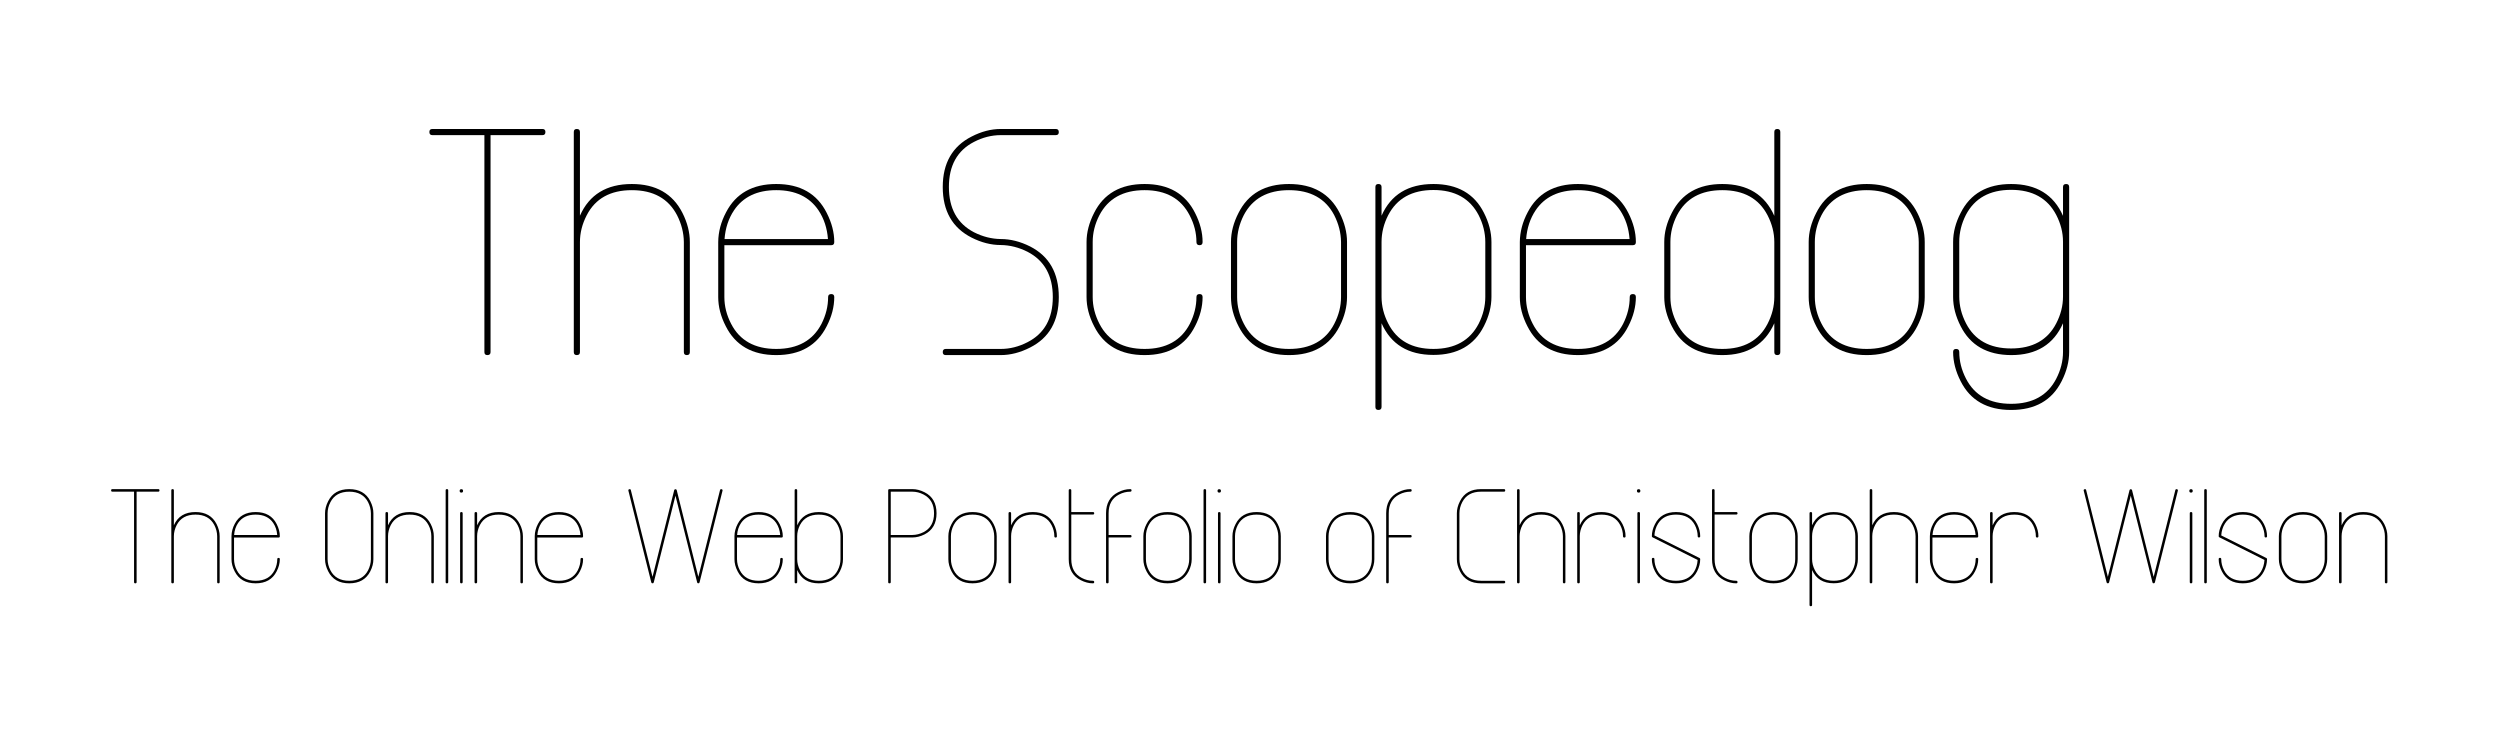 <?xml version="1.0" encoding="UTF-8" standalone="no"?>
<!-- Created with Inkscape (http://www.inkscape.org/) -->

<svg
   xmlns:dc="http://purl.org/dc/elements/1.1/"
   xmlns:cc="http://creativecommons.org/ns#"
   xmlns:rdf="http://www.w3.org/1999/02/22-rdf-syntax-ns#"
   xmlns:svg="http://www.w3.org/2000/svg"
   xmlns="http://www.w3.org/2000/svg"
   xmlns:sodipodi="http://sodipodi.sourceforge.net/DTD/sodipodi-0.dtd"
   xmlns:inkscape="http://www.inkscape.org/namespaces/inkscape"
   width="508"
   height="150"
   id="svg2"
   version="1.1"
   inkscape:version="0.48.0 r9654"
   sodipodi:docname="logo_infinity_font_banner.svg"
   inkscape:export-filename="C:\Users\CWilson\Desktop\portfolio\websites\assets\logos\logo_infinity_font_eye_01.png"
   inkscape:export-xdpi="90"
   inkscape:export-ydpi="90">
  <title
     id="title4210">Infinity Font without Eye Logo</title>
  <defs
     id="defs4" />
  <sodipodi:namedview
     id="base"
     pagecolor="#000000"
     bordercolor="#666666"
     borderopacity="1.0"
     inkscape:pageopacity="0"
     inkscape:pageshadow="2"
     inkscape:zoom="1.4"
     inkscape:cx="89.885235"
     inkscape:cy="59.102813"
     inkscape:document-units="px"
     inkscape:current-layer="layer1"
     showgrid="false"
     showguides="true"
     inkscape:guide-bbox="true"
     inkscape:window-width="1366"
     inkscape:window-height="746"
     inkscape:window-x="-8"
     inkscape:window-y="-8"
     inkscape:window-maximized="1"
     fit-margin-top="0"
     fit-margin-left="0"
     fit-margin-right="0"
     fit-margin-bottom="0">
    <sodipodi:guide
       orientation="0,1"
       position="-104.309,3.398"
       id="guide3034" />
    <sodipodi:guide
       orientation="0,1"
       position="-135.38,37.327"
       id="guide3036" />
    <sodipodi:guide
       orientation="1,0"
       position="-135.38,37.327"
       id="guide3038" />
    <sodipodi:guide
       orientation="1,0"
       position="-21.451,60.184"
       id="guide3080" />
    <sodipodi:guide
       orientation="1,0"
       position="-32.523,54.47"
       id="guide3082" />
    <sodipodi:guide
       orientation="1,0"
       position="-42.701,53.577"
       id="guide3084" />
    <sodipodi:guide
       orientation="1,0"
       position="-0.023,113.756"
       id="guide4220" />
  </sodipodi:namedview>
  <g
     inkscape:label="Layer 1"
     inkscape:groupmode="layer"
     id="layer1"
     transform="translate(-303.594,-847.546)">
    <g
       id="g3103"
       transform="matrix(1.367,0,0,1.367,-88.838,-392.921)">
      <g
         id="text3026"
         style="font-size:20px;font-style:normal;font-variant:normal;font-weight:normal;font-stretch:normal;line-height:125%;letter-spacing:0px;word-spacing:0px;fill:#000000;fill-opacity:1;stroke:none;font-family:Infinity;-inkscape-font-specification:Infinity">
        <path
           id="path3023"
           d="m 307.188,994.148 c -0.124,0 -0.186,-0.062 -0.186,-0.186 l 0,-13.438 -3.223,0 c -0.124,10e-6 -0.186,-0.065 -0.186,-0.195 0,-0.124 0.062,-0.186 0.186,-0.186 l 6.816,0 c 0.124,2e-5 0.186,0.062 0.186,0.186 -10e-6,0.13 -0.062,0.195 -0.186,0.195 l -3.213,0 0,13.438 c 0,0.124 -0.065,0.186 -0.195,0.186 z"
           inkscape:connector-curvature="0" />
        <path
           id="path3025"
           d="m 319.542,994.148 c -0.124,0 -0.186,-0.062 -0.186,-0.186 l 0,-6.816 c -0.007,-0.566 -0.146,-1.12 -0.42,-1.66 -0.54,-1.035 -1.475,-1.553 -2.803,-1.553 -1.328,10e-6 -2.259,0.518 -2.793,1.553 -0.28,0.54 -0.42,1.094 -0.42,1.66 l 0,6.816 c 0,0.124 -0.065,0.186 -0.195,0.186 -0.124,0 -0.186,-0.062 -0.186,-0.186 l 0,-13.633 c 0,-0.124 0.062,-0.186 0.186,-0.186 0.13,2e-5 0.195,0.062 0.195,0.186 l 0,5.186 c 0.579,-1.309 1.65,-1.963 3.213,-1.963 1.484,10e-6 2.529,0.596 3.135,1.787 0.306,0.605 0.459,1.208 0.459,1.807 l 0,6.816 c -10e-6,0.124 -0.062,0.186 -0.186,0.186 z"
           inkscape:connector-curvature="0" />
        <path
           id="path3027"
           d="m 328.282,986.96 c -0.052,-0.677 -0.247,-1.27 -0.586,-1.777 -0.56,-0.833 -1.432,-1.25 -2.617,-1.25 -1.185,10e-6 -2.057,0.417 -2.617,1.25 -0.339,0.508 -0.534,1.1 -0.586,1.777 z m -3.203,7.188 c -1.484,0 -2.526,-0.596 -3.125,-1.787 -0.312,-0.605 -0.469,-1.208 -0.469,-1.807 l 0,-3.408 c 0.007,-0.632 0.169,-1.247 0.488,-1.846 0.605,-1.165 1.641,-1.748 3.105,-1.748 1.484,10e-6 2.526,0.596 3.125,1.787 0.312,0.612 0.469,1.214 0.469,1.807 0,0.13 -0.062,0.195 -0.186,0.195 l -6.621,0 0,3.213 c 0,0.566 0.14,1.12 0.42,1.66 0.534,1.035 1.465,1.553 2.793,1.553 1.328,0 2.262,-0.518 2.803,-1.553 0.273,-0.54 0.41,-1.094 0.41,-1.66 0,-0.124 0.065,-0.186 0.195,-0.186 0.124,10e-6 0.186,0.062 0.186,0.186 0,0.599 -0.156,1.201 -0.469,1.807 -0.599,1.191 -1.641,1.787 -3.125,1.787 z"
           inkscape:connector-curvature="0" />
        <path
           id="path3029"
           d="m 338.985,980.525 c -1.328,10e-6 -2.259,0.518 -2.793,1.553 -0.28,0.54 -0.42,1.094 -0.42,1.66 l 0,6.816 c 0,0.566 0.14,1.12 0.42,1.66 0.534,1.035 1.465,1.553 2.793,1.553 1.328,0 2.262,-0.518 2.803,-1.553 0.273,-0.54 0.413,-1.094 0.42,-1.66 l 0,-6.816 c -0.007,-0.566 -0.146,-1.12 -0.42,-1.66 -0.54,-1.035 -1.475,-1.553 -2.803,-1.553 z m 0,13.623 c -1.484,0 -2.526,-0.596 -3.125,-1.787 -0.312,-0.605 -0.469,-1.208 -0.469,-1.807 l 0,-6.816 c 0,-0.599 0.156,-1.201 0.469,-1.807 0.599,-1.191 1.641,-1.787 3.125,-1.787 1.484,2e-5 2.529,0.596 3.135,1.787 0.306,0.605 0.459,1.208 0.459,1.807 l 0,6.816 c 0,0.599 -0.153,1.201 -0.459,1.807 -0.605,1.191 -1.65,1.787 -3.135,1.787 z"
           inkscape:connector-curvature="0" />
        <path
           id="path3031"
           d="m 351.563,993.962 c -10e-6,0.124 -0.062,0.186 -0.186,0.186 -0.124,0 -0.186,-0.062 -0.186,-0.186 l 0,-6.816 c -10e-6,-0.566 -0.14,-1.12 -0.42,-1.66 -0.54,-1.035 -1.475,-1.553 -2.803,-1.553 -1.328,10e-6 -2.262,0.518 -2.803,1.553 -0.273,0.54 -0.41,1.094 -0.41,1.66 l 0,6.816 c 0,0.124 -0.065,0.186 -0.195,0.186 -0.124,0 -0.186,-0.062 -0.186,-0.186 l 0,-10.225 c 0,-0.124 0.062,-0.186 0.186,-0.186 0.13,10e-6 0.195,0.062 0.195,0.186 l 0,1.787 c 0.579,-1.315 1.65,-1.973 3.213,-1.973 1.484,10e-6 2.529,0.596 3.135,1.787 0.306,0.605 0.459,1.208 0.459,1.807 z"
           inkscape:connector-curvature="0" />
        <path
           id="path3033"
           d="m 353.506,994.148 c -0.124,0 -0.186,-0.062 -0.186,-0.186 l 0,-13.633 c 0,-0.124 0.062,-0.186 0.186,-0.186 0.13,2e-5 0.195,0.062 0.195,0.186 l 0,13.633 c 0,0.124 -0.065,0.186 -0.195,0.186 z"
           inkscape:connector-curvature="0" />
        <path
           id="path3035"
           d="m 355.655,994.148 c -0.124,0 -0.186,-0.065 -0.186,-0.195 l 0,-10.215 c 0,-0.124 0.062,-0.186 0.186,-0.186 0.13,10e-6 0.195,0.062 0.195,0.186 l 0,10.215 c 0,0.13 -0.065,0.195 -0.195,0.195 z m 0.254,-13.74 c 0,0.169 -0.085,0.254 -0.254,0.254 -0.169,10e-6 -0.254,-0.085 -0.254,-0.254 0,-0.169 0.085,-0.254 0.254,-0.254 0.169,1e-5 0.254,0.085 0.254,0.254 z"
           inkscape:connector-curvature="0" />
        <path
           id="path3037"
           d="m 364.805,993.962 c -1e-5,0.124 -0.062,0.186 -0.186,0.186 -0.124,0 -0.186,-0.062 -0.186,-0.186 l 0,-6.816 c 0,-0.566 -0.14,-1.12 -0.42,-1.66 -0.54,-1.035 -1.475,-1.553 -2.803,-1.553 -1.328,10e-6 -2.262,0.518 -2.803,1.553 -0.273,0.54 -0.41,1.094 -0.41,1.66 l 0,6.816 c -1e-5,0.124 -0.065,0.186 -0.195,0.186 -0.124,0 -0.186,-0.062 -0.186,-0.186 l 0,-10.225 c 0,-0.124 0.062,-0.186 0.186,-0.186 0.13,10e-6 0.195,0.062 0.195,0.186 l 0,1.787 c 0.579,-1.315 1.65,-1.973 3.213,-1.973 1.484,10e-6 2.529,0.596 3.135,1.787 0.306,0.605 0.459,1.208 0.459,1.807 z"
           inkscape:connector-curvature="0" />
        <path
           id="path3039"
           d="m 373.36,986.96 c -0.052,-0.677 -0.247,-1.27 -0.586,-1.777 -0.56,-0.833 -1.432,-1.25 -2.617,-1.25 -1.185,10e-6 -2.057,0.417 -2.617,1.25 -0.339,0.508 -0.534,1.1 -0.586,1.777 z m -3.203,7.188 c -1.484,0 -2.526,-0.596 -3.125,-1.787 -0.312,-0.605 -0.469,-1.208 -0.469,-1.807 l 0,-3.408 c 0.007,-0.632 0.169,-1.247 0.488,-1.846 0.605,-1.165 1.641,-1.748 3.105,-1.748 1.484,10e-6 2.526,0.596 3.125,1.787 0.312,0.612 0.469,1.214 0.469,1.807 -10e-6,0.13 -0.062,0.195 -0.186,0.195 l -6.621,0 0,3.213 c 0,0.566 0.14,1.12 0.42,1.66 0.534,1.035 1.465,1.553 2.793,1.553 1.328,0 2.262,-0.518 2.803,-1.553 0.273,-0.54 0.41,-1.094 0.41,-1.66 -10e-6,-0.124 0.065,-0.186 0.195,-0.186 0.124,10e-6 0.186,0.062 0.186,0.186 -10e-6,0.599 -0.156,1.201 -0.469,1.807 -0.599,1.191 -1.641,1.787 -3.125,1.787 z"
           inkscape:connector-curvature="0" />
        <path
           id="path3041"
           d="m 390.879,994.148 c -0.098,0 -0.156,-0.049 -0.176,-0.146 l -3.223,-12.881 -3.223,12.881 c -0.026,0.098 -0.088,0.146 -0.186,0.146 -0.098,0 -0.16,-0.049 -0.186,-0.146 l -3.398,-13.613 c -0.033,-0.124 0.013,-0.202 0.137,-0.234 0.124,-0.026 0.199,0.019 0.225,0.137 l 3.223,12.891 3.223,-12.891 c 0.026,-0.091 0.088,-0.137 0.186,-0.137 0.098,1e-5 0.16,0.046 0.186,0.137 l 3.213,12.891 3.223,-12.891 c 0.033,-0.117 0.111,-0.163 0.234,-0.137 0.124,0.033 0.169,0.111 0.137,0.234 L 391.065,994.001 c -0.026,0.098 -0.088,0.146 -0.186,0.146 z"
           inkscape:connector-curvature="0" />
        <path
           id="path3043"
           d="m 403.047,986.96 c -0.052,-0.677 -0.247,-1.27 -0.586,-1.777 -0.56,-0.833 -1.432,-1.25 -2.617,-1.25 -1.185,10e-6 -2.057,0.417 -2.617,1.25 -0.339,0.508 -0.534,1.1 -0.586,1.777 z m -3.203,7.188 c -1.484,0 -2.526,-0.596 -3.125,-1.787 -0.312,-0.605 -0.469,-1.208 -0.469,-1.807 l 0,-3.408 c 0.007,-0.632 0.169,-1.247 0.488,-1.846 0.605,-1.165 1.641,-1.748 3.105,-1.748 1.484,10e-6 2.526,0.596 3.125,1.787 0.312,0.612 0.469,1.214 0.469,1.807 -10e-6,0.13 -0.062,0.195 -0.186,0.195 l -6.621,0 0,3.213 c 0,0.566 0.14,1.12 0.42,1.66 0.534,1.035 1.465,1.553 2.793,1.553 1.328,0 2.262,-0.518 2.803,-1.553 0.273,-0.54 0.41,-1.094 0.41,-1.66 -10e-6,-0.124 0.065,-0.186 0.195,-0.186 0.124,10e-6 0.186,0.062 0.186,0.186 -10e-6,0.599 -0.156,1.201 -0.469,1.807 -0.599,1.191 -1.641,1.787 -3.125,1.787 z"
           inkscape:connector-curvature="0" />
        <path
           id="path3045"
           d="m 412.012,990.554 c -10e-6,0.566 -0.14,1.12 -0.42,1.66 -0.534,1.035 -1.468,1.553 -2.803,1.553 -1.328,0 -2.259,-0.518 -2.793,-1.553 -0.28,-0.54 -0.42,-1.094 -0.42,-1.66 l 0,-3.408 c 0,-0.566 0.137,-1.12 0.41,-1.66 0.54,-1.035 1.475,-1.553 2.803,-1.553 1.328,10e-6 2.262,0.518 2.803,1.553 0.28,0.54 0.42,1.094 0.42,1.66 z m -3.223,-7.002 c -1.562,10e-6 -2.633,0.658 -3.213,1.973 l 0,-5.195 c 0,-0.124 -0.065,-0.186 -0.195,-0.186 -0.124,2e-5 -0.186,0.062 -0.186,0.186 l 0,13.633 c 0,0.124 0.062,0.186 0.186,0.186 0.13,0 0.195,-0.062 0.195,-0.186 l 0,-1.787 c 0.579,1.315 1.65,1.973 3.213,1.973 1.484,0 2.529,-0.596 3.135,-1.787 0.306,-0.605 0.459,-1.208 0.459,-1.807 l 0,-3.408 c -10e-6,-0.599 -0.153,-1.201 -0.459,-1.807 -0.605,-1.191 -1.65,-1.787 -3.135,-1.787 z"
           inkscape:connector-curvature="0" />
        <path
           id="path3047"
           d="m 419.483,986.96 3.213,0 c 0.566,-0.007 1.12,-0.146 1.66,-0.42 1.042,-0.54 1.562,-1.475 1.562,-2.803 -10e-6,-1.328 -0.521,-2.259 -1.562,-2.793 -0.54,-0.28 -1.094,-0.42 -1.66,-0.42 l -3.213,0 z m -0.195,7.188 c -0.124,0 -0.186,-0.062 -0.186,-0.186 l 0,-13.633 c 0,-0.124 0.062,-0.186 0.186,-0.186 l 3.408,0 c 0.599,2e-5 1.204,0.156 1.816,0.469 1.185,0.599 1.777,1.641 1.777,3.125 -10e-6,1.484 -0.592,2.529 -1.777,3.135 -0.612,0.306 -1.217,0.459 -1.816,0.459 l -3.213,0 0,6.631 c 0,0.124 -0.065,0.186 -0.195,0.186 z"
           inkscape:connector-curvature="0" />
        <path
           id="path3049"
           d="m 431.641,983.933 c -1.328,10e-6 -2.262,0.518 -2.803,1.553 -0.273,0.54 -0.41,1.094 -0.41,1.66 l 0,3.408 c 0,0.566 0.14,1.12 0.42,1.66 0.534,1.035 1.465,1.553 2.793,1.553 1.335,0 2.269,-0.518 2.803,-1.553 0.28,-0.54 0.42,-1.094 0.42,-1.66 l 0,-3.408 c -0.007,-0.566 -0.146,-1.12 -0.42,-1.66 -0.54,-1.035 -1.475,-1.553 -2.803,-1.553 z m 0,10.215 c -1.484,0 -2.526,-0.596 -3.125,-1.787 -0.312,-0.605 -0.469,-1.208 -0.469,-1.807 l 0,-3.408 c 0,-0.599 0.156,-1.201 0.469,-1.807 0.599,-1.191 1.641,-1.787 3.125,-1.787 1.484,10e-6 2.529,0.596 3.135,1.787 0.306,0.605 0.459,1.208 0.459,1.807 l 0,3.408 c 0,0.599 -0.153,1.201 -0.459,1.807 -0.605,1.191 -1.65,1.787 -3.135,1.787 z"
           inkscape:connector-curvature="0" />
        <path
           id="path3051"
           d="m 444.18,987.146 c -1e-5,0.13 -0.062,0.195 -0.186,0.195 -0.13,0 -0.195,-0.065 -0.195,-0.195 -10e-6,-0.566 -0.137,-1.117 -0.41,-1.65 -0.54,-1.042 -1.475,-1.562 -2.803,-1.562 -1.328,10e-6 -2.262,0.521 -2.803,1.562 -0.273,0.534 -0.41,1.084 -0.41,1.65 l 0,6.816 c -1e-5,0.124 -0.065,0.186 -0.195,0.186 -0.124,0 -0.186,-0.062 -0.186,-0.186 l 0,-10.225 c 0,-0.124 0.062,-0.186 0.186,-0.186 0.13,10e-6 0.195,0.062 0.195,0.186 l 0,1.787 c 0.579,-1.315 1.65,-1.973 3.213,-1.973 1.484,10e-6 2.529,0.596 3.135,1.787 0.306,0.605 0.459,1.208 0.459,1.807 z"
           inkscape:connector-curvature="0" />
        <path
           id="path3053"
           d="m 449.727,993.962 c 0,0.124 -0.065,0.186 -0.195,0.186 -0.599,0 -1.201,-0.156 -1.807,-0.469 -1.191,-0.605 -1.787,-1.647 -1.787,-3.125 l 0,-10.225 c 0,-0.124 0.062,-0.186 0.186,-0.186 0.13,2e-5 0.195,0.062 0.195,0.186 l 0,3.223 3.213,0 c 0.13,10e-6 0.195,0.062 0.195,0.186 0,0.124 -0.065,0.186 -0.195,0.186 l -3.213,0 0,6.631 c 0,1.328 0.521,2.259 1.562,2.793 0.534,0.28 1.084,0.42 1.65,0.42 0.13,0 0.195,0.065 0.195,0.195 z"
           inkscape:connector-curvature="0" />
        <path
           id="path3055"
           d="m 455.274,987.146 c -1e-5,0.124 -0.065,0.186 -0.195,0.186 l -3.213,0 0,6.631 c 0,0.124 -0.065,0.186 -0.195,0.186 -0.124,0 -0.186,-0.062 -0.186,-0.186 l 0,-10.225 c 0,-1.478 0.596,-2.52 1.787,-3.125 0.605,-0.312 1.208,-0.469 1.807,-0.469 0.13,2e-5 0.195,0.062 0.195,0.186 -1e-5,0.13 -0.065,0.195 -0.195,0.195 -0.566,10e-6 -1.12,0.14 -1.66,0.42 -1.035,0.534 -1.553,1.465 -1.553,2.793 l 0,3.223 3.213,0 c 0.13,1e-5 0.195,0.062 0.195,0.186 z"
           inkscape:connector-curvature="0" />
        <path
           id="path3057"
           d="m 460.626,983.933 c -1.328,10e-6 -2.262,0.518 -2.803,1.553 -0.273,0.54 -0.41,1.094 -0.41,1.66 l 0,3.408 c 0,0.566 0.14,1.12 0.42,1.66 0.534,1.035 1.465,1.553 2.793,1.553 1.335,0 2.269,-0.518 2.803,-1.553 0.28,-0.54 0.42,-1.094 0.42,-1.66 l 0,-3.408 c -0.007,-0.566 -0.146,-1.12 -0.42,-1.66 -0.54,-1.035 -1.475,-1.553 -2.803,-1.553 z m 0,10.215 c -1.484,0 -2.526,-0.596 -3.125,-1.787 -0.312,-0.605 -0.469,-1.208 -0.469,-1.807 l 0,-3.408 c 0,-0.599 0.156,-1.201 0.469,-1.807 0.599,-1.191 1.641,-1.787 3.125,-1.787 1.484,10e-6 2.529,0.596 3.135,1.787 0.306,0.605 0.459,1.208 0.459,1.807 l 0,3.408 c -10e-6,0.599 -0.153,1.201 -0.459,1.807 -0.605,1.191 -1.65,1.787 -3.135,1.787 z"
           inkscape:connector-curvature="0" />
        <path
           id="path3059"
           d="m 466.163,994.148 c -0.124,0 -0.186,-0.062 -0.186,-0.186 l 0,-13.633 c 0,-0.124 0.062,-0.186 0.186,-0.186 0.13,2e-5 0.195,0.062 0.195,0.186 l 0,13.633 c 0,0.124 -0.065,0.186 -0.195,0.186 z"
           inkscape:connector-curvature="0" />
        <path
           id="path3061"
           d="m 468.311,994.148 c -0.124,0 -0.186,-0.065 -0.186,-0.195 l 0,-10.215 c 0,-0.124 0.062,-0.186 0.186,-0.186 0.13,10e-6 0.195,0.062 0.195,0.186 l 0,10.215 c 0,0.13 -0.065,0.195 -0.195,0.195 z m 0.254,-13.74 c 0,0.169 -0.085,0.254 -0.254,0.254 -0.169,10e-6 -0.254,-0.085 -0.254,-0.254 0,-0.169 0.085,-0.254 0.254,-0.254 0.169,1e-5 0.254,0.085 0.254,0.254 z"
           inkscape:connector-curvature="0" />
        <path
           id="path3063"
           d="m 473.868,983.933 c -1.328,10e-6 -2.262,0.518 -2.803,1.553 -0.273,0.54 -0.41,1.094 -0.41,1.66 l 0,3.408 c -1e-5,0.566 0.14,1.12 0.42,1.66 0.534,1.035 1.465,1.553 2.793,1.553 1.335,0 2.269,-0.518 2.803,-1.553 0.28,-0.54 0.42,-1.094 0.42,-1.66 l 0,-3.408 c -0.007,-0.566 -0.146,-1.12 -0.42,-1.66 -0.54,-1.035 -1.475,-1.553 -2.803,-1.553 z m 0,10.215 c -1.484,0 -2.526,-0.596 -3.125,-1.787 -0.312,-0.605 -0.469,-1.208 -0.469,-1.807 l 0,-3.408 c 0,-0.599 0.156,-1.201 0.469,-1.807 0.599,-1.191 1.641,-1.787 3.125,-1.787 1.484,10e-6 2.529,0.596 3.135,1.787 0.306,0.605 0.459,1.208 0.459,1.807 l 0,3.408 c -1e-5,0.599 -0.153,1.201 -0.459,1.807 -0.605,1.191 -1.65,1.787 -3.135,1.787 z"
           inkscape:connector-curvature="0" />
        <path
           id="path3065"
           d="m 487.774,983.933 c -1.328,10e-6 -2.262,0.518 -2.803,1.553 -0.273,0.54 -0.41,1.094 -0.41,1.66 l 0,3.408 c -1e-5,0.566 0.14,1.12 0.42,1.66 0.534,1.035 1.465,1.553 2.793,1.553 1.335,0 2.269,-0.518 2.803,-1.553 0.28,-0.54 0.42,-1.094 0.42,-1.66 l 0,-3.408 c -0.007,-0.566 -0.146,-1.12 -0.42,-1.66 -0.54,-1.035 -1.475,-1.553 -2.803,-1.553 z m 0,10.215 c -1.484,0 -2.526,-0.596 -3.125,-1.787 -0.312,-0.605 -0.469,-1.208 -0.469,-1.807 l 0,-3.408 c 0,-0.599 0.156,-1.201 0.469,-1.807 0.599,-1.191 1.641,-1.787 3.125,-1.787 1.484,10e-6 2.529,0.596 3.135,1.787 0.306,0.605 0.459,1.208 0.459,1.807 l 0,3.408 c -1e-5,0.599 -0.153,1.201 -0.459,1.807 -0.605,1.191 -1.65,1.787 -3.135,1.787 z"
           inkscape:connector-curvature="0" />
        <path
           id="path3067"
           d="m 496.915,987.146 c 0,0.124 -0.065,0.186 -0.195,0.186 l -3.213,0 0,6.631 c 0,0.124 -0.065,0.186 -0.195,0.186 -0.124,0 -0.186,-0.062 -0.186,-0.186 l 0,-10.225 c 0,-1.478 0.596,-2.52 1.787,-3.125 0.605,-0.312 1.208,-0.469 1.807,-0.469 0.13,2e-5 0.195,0.062 0.195,0.186 0,0.13 -0.065,0.195 -0.195,0.195 -0.566,10e-6 -1.12,0.14 -1.66,0.42 -1.035,0.534 -1.553,1.465 -1.553,2.793 l 0,3.223 3.213,0 c 0.13,1e-5 0.195,0.062 0.195,0.186 z"
           inkscape:connector-curvature="0" />
        <path
           id="path3069"
           d="m 507.227,994.148 c -1.484,0 -2.526,-0.596 -3.125,-1.787 -0.312,-0.605 -0.469,-1.208 -0.469,-1.807 l 0,-6.816 c 0,-0.599 0.156,-1.201 0.469,-1.807 0.599,-1.191 1.641,-1.787 3.125,-1.787 l 3.398,0 c 0.13,2e-5 0.195,0.062 0.195,0.186 -10e-6,0.13 -0.062,0.195 -0.186,0.195 l -3.408,0 c -1.328,10e-6 -2.259,0.518 -2.793,1.553 -0.28,0.54 -0.42,1.094 -0.42,1.66 l 0,6.816 c 0,0.566 0.14,1.12 0.42,1.66 0.534,1.035 1.465,1.553 2.793,1.553 l 3.398,0 c 0.13,0 0.195,0.065 0.195,0.195 -10e-6,0.124 -0.062,0.186 -0.186,0.186 z"
           inkscape:connector-curvature="0" />
        <path
           id="path3071"
           d="m 519.581,994.148 c -0.124,0 -0.186,-0.062 -0.186,-0.186 l 0,-6.816 c -0.007,-0.566 -0.146,-1.12 -0.42,-1.66 -0.54,-1.035 -1.475,-1.553 -2.803,-1.553 -1.328,10e-6 -2.259,0.518 -2.793,1.553 -0.28,0.54 -0.42,1.094 -0.42,1.66 l 0,6.816 c 0,0.124 -0.065,0.186 -0.195,0.186 -0.124,0 -0.186,-0.062 -0.186,-0.186 l 0,-13.633 c 0,-0.124 0.062,-0.186 0.186,-0.186 0.13,2e-5 0.195,0.062 0.195,0.186 l 0,5.186 c 0.579,-1.309 1.65,-1.963 3.213,-1.963 1.484,10e-6 2.529,0.596 3.135,1.787 0.306,0.605 0.459,1.208 0.459,1.807 l 0,6.816 c 0,0.124 -0.062,0.186 -0.186,0.186 z"
           inkscape:connector-curvature="0" />
        <path
           id="path3073"
           d="m 528.711,987.146 c -10e-6,0.13 -0.062,0.195 -0.186,0.195 -0.13,0 -0.195,-0.065 -0.195,-0.195 -1e-5,-0.566 -0.137,-1.117 -0.41,-1.65 -0.54,-1.042 -1.475,-1.562 -2.803,-1.562 -1.328,10e-6 -2.262,0.521 -2.803,1.562 -0.273,0.534 -0.41,1.084 -0.41,1.65 l 0,6.816 c -10e-6,0.124 -0.065,0.186 -0.195,0.186 -0.124,0 -0.186,-0.062 -0.186,-0.186 l 0,-10.225 c 0,-0.124 0.062,-0.186 0.186,-0.186 0.13,10e-6 0.195,0.062 0.195,0.186 l 0,1.787 c 0.579,-1.315 1.65,-1.973 3.213,-1.973 1.484,10e-6 2.529,0.596 3.135,1.787 0.306,0.605 0.459,1.208 0.459,1.807 z"
           inkscape:connector-curvature="0" />
        <path
           id="path3075"
           d="m 530.655,994.148 c -0.124,0 -0.186,-0.065 -0.186,-0.195 l 0,-10.215 c 0,-0.124 0.062,-0.186 0.186,-0.186 0.13,10e-6 0.195,0.062 0.195,0.186 l 0,10.215 c 0,0.13 -0.065,0.195 -0.195,0.195 z m 0.254,-13.74 c 0,0.169 -0.085,0.254 -0.254,0.254 -0.169,10e-6 -0.254,-0.085 -0.254,-0.254 0,-0.169 0.085,-0.254 0.254,-0.254 0.169,1e-5 0.254,0.085 0.254,0.254 z"
           inkscape:connector-curvature="0" />
        <path
           id="path3077"
           d="m 536.211,994.148 c -1.484,0 -2.526,-0.596 -3.125,-1.787 -0.312,-0.605 -0.469,-1.208 -0.469,-1.807 0,-0.124 0.062,-0.189 0.186,-0.195 0.13,0 0.195,0.065 0.195,0.195 -10e-6,0.566 0.14,1.12 0.42,1.66 0.534,1.035 1.465,1.553 2.793,1.553 1.224,0 2.116,-0.443 2.676,-1.328 0.319,-0.521 0.498,-1.11 0.537,-1.768 l -6.699,-3.359 c -0.072,-0.033 -0.107,-0.088 -0.107,-0.166 0,-0.599 0.156,-1.201 0.469,-1.807 0.599,-1.191 1.641,-1.787 3.125,-1.787 1.484,10e-6 2.529,0.596 3.135,1.787 0.306,0.605 0.459,1.208 0.459,1.807 -10e-6,0.124 -0.062,0.186 -0.186,0.186 -0.124,10e-6 -0.186,-0.062 -0.186,-0.186 -0.007,-0.566 -0.146,-1.12 -0.42,-1.66 -0.54,-1.035 -1.475,-1.553 -2.803,-1.553 -1.224,10e-6 -2.113,0.443 -2.666,1.328 -0.326,0.521 -0.508,1.11 -0.547,1.768 l 6.709,3.359 c 0.065,0.033 0.098,0.088 0.098,0.166 -1e-5,0.599 -0.153,1.201 -0.459,1.807 -0.605,1.191 -1.65,1.787 -3.135,1.787 z"
           inkscape:connector-curvature="0" />
        <path
           id="path3079"
           d="m 545.352,993.962 c 0,0.124 -0.065,0.186 -0.195,0.186 -0.599,0 -1.201,-0.156 -1.807,-0.469 -1.191,-0.605 -1.787,-1.647 -1.787,-3.125 l 0,-10.225 c 0,-0.124 0.062,-0.186 0.186,-0.186 0.13,2e-5 0.195,0.062 0.195,0.186 l 0,3.223 3.213,0 c 0.13,10e-6 0.195,0.062 0.195,0.186 0,0.124 -0.065,0.186 -0.195,0.186 l -3.213,0 0,6.631 c 0,1.328 0.521,2.259 1.562,2.793 0.534,0.28 1.084,0.42 1.65,0.42 0.13,0 0.195,0.065 0.195,0.195 z"
           inkscape:connector-curvature="0" />
        <path
           id="path3081"
           d="m 550.704,983.933 c -1.328,10e-6 -2.262,0.518 -2.803,1.553 -0.273,0.54 -0.41,1.094 -0.41,1.66 l 0,3.408 c 0,0.566 0.14,1.12 0.42,1.66 0.534,1.035 1.465,1.553 2.793,1.553 1.335,0 2.269,-0.518 2.803,-1.553 0.28,-0.54 0.42,-1.094 0.42,-1.66 l 0,-3.408 c -0.007,-0.566 -0.146,-1.12 -0.42,-1.66 -0.54,-1.035 -1.475,-1.553 -2.803,-1.553 z m 0,10.215 c -1.484,0 -2.526,-0.596 -3.125,-1.787 -0.312,-0.605 -0.469,-1.208 -0.469,-1.807 l 0,-3.408 c 0,-0.599 0.156,-1.201 0.469,-1.807 0.599,-1.191 1.641,-1.787 3.125,-1.787 1.484,10e-6 2.529,0.596 3.135,1.787 0.306,0.605 0.459,1.208 0.459,1.807 l 0,3.408 c 0,0.599 -0.153,1.201 -0.459,1.807 -0.605,1.191 -1.65,1.787 -3.135,1.787 z"
           inkscape:connector-curvature="0" />
        <path
           id="path3083"
           d="m 562.862,990.544 c -1e-5,0.566 -0.137,1.12 -0.41,1.66 -0.54,1.042 -1.475,1.562 -2.803,1.562 -1.328,0 -2.259,-0.521 -2.793,-1.562 -0.28,-0.54 -0.42,-1.094 -0.42,-1.66 l 0,-3.398 c -10e-6,-0.573 0.137,-1.126 0.41,-1.66 0.54,-1.042 1.475,-1.562 2.803,-1.562 1.328,10e-6 2.262,0.521 2.803,1.562 0.273,0.54 0.41,1.094 0.41,1.66 z m -3.213,-6.992 c -1.563,10e-6 -2.633,0.654 -3.213,1.963 l 0,-1.777 c -10e-6,-0.124 -0.065,-0.186 -0.195,-0.186 -0.124,10e-6 -0.186,0.062 -0.186,0.186 l 0,13.623 c 0,0.124 0.062,0.186 0.186,0.186 0.13,-10e-6 0.195,-0.062 0.195,-0.186 l 0,-5.186 c 0.579,1.309 1.65,1.963 3.213,1.963 1.484,0 2.526,-0.592 3.125,-1.777 0.312,-0.612 0.469,-1.217 0.469,-1.816 l 0,-3.398 c -10e-6,-0.599 -0.156,-1.204 -0.469,-1.816 -0.599,-1.185 -1.641,-1.777 -3.125,-1.777 z"
           inkscape:connector-curvature="0" />
        <path
           id="path3085"
           d="m 572.003,994.148 c -0.124,0 -0.186,-0.062 -0.186,-0.186 l 0,-6.816 c -0.007,-0.566 -0.146,-1.12 -0.42,-1.66 -0.54,-1.035 -1.475,-1.553 -2.803,-1.553 -1.328,10e-6 -2.259,0.518 -2.793,1.553 -0.28,0.54 -0.42,1.094 -0.42,1.66 l 0,6.816 c 0,0.124 -0.065,0.186 -0.195,0.186 -0.124,0 -0.186,-0.062 -0.186,-0.186 l 0,-13.633 c 0,-0.124 0.062,-0.186 0.186,-0.186 0.13,2e-5 0.195,0.062 0.195,0.186 l 0,5.186 c 0.579,-1.309 1.65,-1.963 3.213,-1.963 1.484,10e-6 2.529,0.596 3.135,1.787 0.306,0.605 0.459,1.208 0.459,1.807 l 0,6.816 c -10e-6,0.124 -0.062,0.186 -0.186,0.186 z"
           inkscape:connector-curvature="0" />
        <path
           id="path3087"
           d="m 580.743,986.96 c -0.052,-0.677 -0.247,-1.27 -0.586,-1.777 -0.56,-0.833 -1.432,-1.25 -2.617,-1.25 -1.185,10e-6 -2.057,0.417 -2.617,1.25 -0.339,0.508 -0.534,1.1 -0.586,1.777 z m -3.203,7.188 c -1.484,0 -2.526,-0.596 -3.125,-1.787 -0.312,-0.605 -0.469,-1.208 -0.469,-1.807 l 0,-3.408 c 0.007,-0.632 0.169,-1.247 0.488,-1.846 0.605,-1.165 1.641,-1.748 3.105,-1.748 1.484,10e-6 2.526,0.596 3.125,1.787 0.312,0.612 0.469,1.214 0.469,1.807 -1e-5,0.13 -0.062,0.195 -0.186,0.195 l -6.621,0 0,3.213 c 0,0.566 0.14,1.12 0.42,1.66 0.534,1.035 1.465,1.553 2.793,1.553 1.328,0 2.262,-0.518 2.803,-1.553 0.273,-0.54 0.41,-1.094 0.41,-1.66 -1e-5,-0.124 0.065,-0.186 0.195,-0.186 0.124,10e-6 0.186,0.062 0.186,0.186 -1e-5,0.599 -0.156,1.201 -0.469,1.807 -0.599,1.191 -1.641,1.787 -3.125,1.787 z"
           inkscape:connector-curvature="0" />
        <path
           id="path3089"
           d="m 590.079,987.146 c 0,0.13 -0.062,0.195 -0.186,0.195 -0.13,0 -0.195,-0.065 -0.195,-0.195 0,-0.566 -0.137,-1.117 -0.41,-1.65 -0.54,-1.042 -1.475,-1.562 -2.803,-1.562 -1.328,10e-6 -2.262,0.521 -2.803,1.562 -0.273,0.534 -0.41,1.084 -0.41,1.65 l 0,6.816 c 0,0.124 -0.065,0.186 -0.195,0.186 -0.124,0 -0.186,-0.062 -0.186,-0.186 l 0,-10.225 c 0,-0.124 0.062,-0.186 0.186,-0.186 0.13,10e-6 0.195,0.062 0.195,0.186 l 0,1.787 c 0.579,-1.315 1.65,-1.973 3.213,-1.973 1.484,10e-6 2.529,0.596 3.135,1.787 0.306,0.605 0.459,1.208 0.459,1.807 z"
           inkscape:connector-curvature="0" />
        <path
           id="path3091"
           d="m 607.208,994.148 c -0.098,0 -0.156,-0.049 -0.176,-0.146 l -3.223,-12.881 -3.223,12.881 c -0.026,0.098 -0.088,0.146 -0.186,0.146 -0.098,0 -0.16,-0.049 -0.186,-0.146 l -3.398,-13.613 c -0.033,-0.124 0.013,-0.202 0.137,-0.234 0.124,-0.026 0.199,0.019 0.225,0.137 l 3.223,12.891 3.223,-12.891 c 0.026,-0.091 0.088,-0.137 0.186,-0.137 0.098,1e-5 0.16,0.046 0.186,0.137 l 3.213,12.891 3.223,-12.891 c 0.033,-0.117 0.111,-0.163 0.234,-0.137 0.124,0.033 0.169,0.111 0.137,0.234 l -3.408,13.613 c -0.026,0.098 -0.088,0.146 -0.186,0.146 z"
           inkscape:connector-curvature="0" />
        <path
           id="path3093"
           d="m 612.764,994.148 c -0.124,0 -0.186,-0.065 -0.186,-0.195 l 0,-10.215 c 0,-0.124 0.062,-0.186 0.186,-0.186 0.13,10e-6 0.195,0.062 0.195,0.186 l 0,10.215 c 0,0.13 -0.065,0.195 -0.195,0.195 z m 0.254,-13.74 c 0,0.169 -0.085,0.254 -0.254,0.254 -0.169,10e-6 -0.254,-0.085 -0.254,-0.254 0,-0.169 0.085,-0.254 0.254,-0.254 0.169,1e-5 0.254,0.085 0.254,0.254 z"
           inkscape:connector-curvature="0" />
        <path
           id="path3095"
           d="m 614.913,994.148 c -0.124,0 -0.186,-0.062 -0.186,-0.186 l 0,-13.633 c 0,-0.124 0.062,-0.186 0.186,-0.186 0.13,2e-5 0.195,0.062 0.195,0.186 l 0,13.633 c 0,0.124 -0.065,0.186 -0.195,0.186 z"
           inkscape:connector-curvature="0" />
        <path
           id="path3097"
           d="m 620.469,994.148 c -1.484,0 -2.526,-0.596 -3.125,-1.787 -0.312,-0.605 -0.469,-1.208 -0.469,-1.807 0,-0.124 0.062,-0.189 0.186,-0.195 0.13,0 0.195,0.065 0.195,0.195 0,0.566 0.14,1.12 0.42,1.66 0.534,1.035 1.465,1.553 2.793,1.553 1.224,0 2.116,-0.443 2.676,-1.328 0.319,-0.521 0.498,-1.11 0.537,-1.768 l -6.699,-3.359 c -0.072,-0.033 -0.107,-0.088 -0.107,-0.166 0,-0.599 0.156,-1.201 0.469,-1.807 0.599,-1.191 1.641,-1.787 3.125,-1.787 1.484,10e-6 2.529,0.596 3.135,1.787 0.306,0.605 0.459,1.208 0.459,1.807 -10e-6,0.124 -0.062,0.186 -0.186,0.186 -0.124,10e-6 -0.186,-0.062 -0.186,-0.186 -0.007,-0.566 -0.146,-1.12 -0.42,-1.66 -0.54,-1.035 -1.475,-1.553 -2.803,-1.553 -1.224,10e-6 -2.113,0.443 -2.666,1.328 -0.326,0.521 -0.508,1.11 -0.547,1.768 l 6.709,3.359 c 0.065,0.033 0.098,0.088 0.098,0.166 -10e-6,0.599 -0.153,1.201 -0.459,1.807 -0.605,1.191 -1.65,1.787 -3.135,1.787 z"
           inkscape:connector-curvature="0" />
        <path
           id="path3099"
           d="m 629.415,983.933 c -1.328,10e-6 -2.262,0.518 -2.803,1.553 -0.273,0.54 -0.41,1.094 -0.41,1.66 l 0,3.408 c 0,0.566 0.14,1.12 0.42,1.66 0.534,1.035 1.465,1.553 2.793,1.553 1.335,0 2.269,-0.518 2.803,-1.553 0.28,-0.54 0.42,-1.094 0.42,-1.66 l 0,-3.408 c -0.007,-0.566 -0.146,-1.12 -0.42,-1.66 -0.54,-1.035 -1.475,-1.553 -2.803,-1.553 z m 0,10.215 c -1.484,0 -2.526,-0.596 -3.125,-1.787 -0.312,-0.605 -0.469,-1.208 -0.469,-1.807 l 0,-3.408 c 0,-0.599 0.156,-1.201 0.469,-1.807 0.599,-1.191 1.641,-1.787 3.125,-1.787 1.484,10e-6 2.529,0.596 3.135,1.787 0.306,0.605 0.459,1.208 0.459,1.807 l 0,3.408 c -1e-5,0.599 -0.153,1.201 -0.459,1.807 -0.605,1.191 -1.65,1.787 -3.135,1.787 z"
           inkscape:connector-curvature="0" />
        <path
           id="path3101"
           d="m 641.954,993.962 c 0,0.124 -0.062,0.186 -0.186,0.186 -0.124,0 -0.186,-0.062 -0.186,-0.186 l 0,-6.816 c -10e-6,-0.566 -0.14,-1.12 -0.42,-1.66 -0.54,-1.035 -1.475,-1.553 -2.803,-1.553 -1.328,10e-6 -2.262,0.518 -2.803,1.553 -0.273,0.54 -0.41,1.094 -0.41,1.66 l 0,6.816 c 0,0.124 -0.065,0.186 -0.195,0.186 -0.124,0 -0.186,-0.062 -0.186,-0.186 l 0,-10.225 c 0,-0.124 0.062,-0.186 0.186,-0.186 0.13,10e-6 0.195,0.062 0.195,0.186 l 0,1.787 c 0.579,-1.315 1.65,-1.973 3.213,-1.973 1.484,10e-6 2.529,0.596 3.135,1.787 0.306,0.605 0.459,1.208 0.459,1.807 z"
           inkscape:connector-curvature="0" />
      </g>
      <g
         id="flowRoot4212"
         style="font-size:48px;font-style:normal;font-variant:normal;font-weight:normal;font-stretch:normal;line-height:125%;letter-spacing:0px;word-spacing:0px;fill:#000000;fill-opacity:1;stroke:none;font-family:Infinity;-inkscape-font-specification:Infinity"
         transform="translate(54.993,898.95)">
        <path
           inkscape:connector-curvature="0"
           id="path3000"
           d="m 304.531,61.27 c -0.297,0 -0.445,-0.148 -0.445,-0.445 l 0,-32.25 -7.734,0 c -0.297,3.2e-5 -0.445,-0.156 -0.445,-0.469 0,-0.297 0.148,-0.445 0.445,-0.445 l 16.359,0 c 0.297,3.4e-5 0.445,0.148 0.445,0.445 -2e-5,0.313 -0.148,0.469 -0.445,0.469 l -7.711,0 0,32.25 c -10e-6,0.297 -0.156,0.445 -0.469,0.445 z" />
        <path
           inkscape:connector-curvature="0"
           id="path3002"
           d="m 334.18,61.27 c -0.297,0 -0.445,-0.148 -0.445,-0.445 l 0,-16.359 c -0.016,-1.359 -0.352,-2.687 -1.008,-3.984 -1.297,-2.484 -3.539,-3.727 -6.727,-3.727 -3.188,2.5e-5 -5.422,1.242 -6.703,3.727 -0.672,1.297 -1.008,2.625 -1.008,3.984 l 0,16.359 c 0,0.297 -0.156,0.445 -0.469,0.445 -0.297,0 -0.445,-0.148 -0.445,-0.445 l 0,-32.719 c 0,-0.297 0.148,-0.445 0.445,-0.445 0.312,3.4e-5 0.469,0.148 0.469,0.445 l 0,12.445 c 1.391,-3.141 3.961,-4.711 7.711,-4.711 3.562,2.5e-5 6.07,1.43 7.523,4.289 0.734,1.453 1.102,2.898 1.102,4.336 l 0,16.359 c -2e-5,0.297 -0.148,0.445 -0.445,0.445 z" />
        <path
           inkscape:connector-curvature="0"
           id="path3004"
           d="m 355.156,44.02 c -0.125,-1.625 -0.594,-3.047 -1.406,-4.266 -1.344,-2 -3.438,-3 -6.281,-3 -2.844,2.5e-5 -4.938,1 -6.281,3 -0.812,1.219 -1.281,2.641 -1.406,4.266 z m -7.688,17.25 c -3.563,0 -6.062,-1.43 -7.5,-4.289 -0.75,-1.453 -1.125,-2.898 -1.125,-4.336 l 0,-8.18 c 0.016,-1.516 0.406,-2.992 1.172,-4.43 1.453,-2.797 3.938,-4.195 7.453,-4.195 3.562,2.5e-5 6.062,1.43 7.5,4.289 0.75,1.469 1.125,2.914 1.125,4.336 -2e-5,0.313 -0.148,0.469 -0.445,0.469 l -15.891,0 0,7.711 c 0,1.359 0.336,2.688 1.008,3.984 1.281,2.484 3.516,3.727 6.703,3.727 3.187,1e-6 5.43,-1.242 6.727,-3.727 0.656,-1.297 0.984,-2.625 0.984,-3.984 -2e-5,-0.297 0.156,-0.445 0.469,-0.445 0.297,9e-6 0.445,0.148 0.445,0.445 -2e-5,1.438 -0.375,2.883 -1.125,4.336 -1.438,2.859 -3.938,4.289 -7.5,4.289 z" />
        <path
           inkscape:connector-curvature="0"
           id="path3006"
           d="m 372.664,61.27 c -0.297,0 -0.445,-0.148 -0.445,-0.445 0,-0.312 0.148,-0.469 0.445,-0.469 l 8.18,0 c 1.359,1e-6 2.687,-0.336 3.984,-1.008 2.5,-1.281 3.75,-3.516 3.75,-6.703 -1e-5,-3.187 -1.25,-5.43 -3.75,-6.727 -1.297,-0.656 -2.625,-0.992 -3.984,-1.008 -1.438,1.6e-5 -2.883,-0.367 -4.336,-1.102 -2.859,-1.453 -4.289,-3.961 -4.289,-7.523 0,-3.547 1.43,-6.047 4.289,-7.5 1.453,-0.75 2.898,-1.125 4.336,-1.125 l 8.18,0 c 0.297,3.4e-5 0.445,0.156 0.445,0.469 -2e-5,0.297 -0.148,0.445 -0.445,0.445 l -8.18,0 c -1.359,3.2e-5 -2.688,0.336 -3.984,1.008 -2.484,1.281 -3.727,3.516 -3.727,6.703 0,3.188 1.242,5.43 3.727,6.727 1.297,0.656 2.625,0.992 3.984,1.008 1.437,1.7e-5 2.891,0.367 4.359,1.102 2.844,1.453 4.266,3.961 4.266,7.523 -2e-5,3.563 -1.422,6.063 -4.266,7.5 -1.469,0.75 -2.922,1.125 -4.359,1.125 z" />
        <path
           inkscape:connector-curvature="0"
           id="path3008"
           d="m 402.219,61.27 c -3.563,0 -6.062,-1.43 -7.5,-4.289 -0.75,-1.453 -1.125,-2.898 -1.125,-4.336 l 0,-8.18 c 0,-1.422 0.375,-2.867 1.125,-4.336 1.438,-2.859 3.937,-4.289 7.5,-4.289 3.562,2.5e-5 6.062,1.43 7.5,4.289 0.75,1.469 1.125,2.914 1.125,4.336 -2e-5,0.313 -0.148,0.469 -0.445,0.469 -0.313,1.6e-5 -0.469,-0.156 -0.469,-0.469 -2e-5,-1.359 -0.336,-2.68 -1.008,-3.961 -1.281,-2.5 -3.516,-3.75 -6.703,-3.75 -3.188,2.5e-5 -5.43,1.25 -6.727,3.75 -0.656,1.281 -0.984,2.602 -0.984,3.961 l 0,8.18 c 0,1.359 0.336,2.688 1.008,3.984 1.281,2.484 3.516,3.727 6.703,3.727 3.187,1e-6 5.43,-1.242 6.727,-3.727 0.656,-1.297 0.984,-2.625 0.984,-3.984 -2e-5,-0.297 0.156,-0.445 0.469,-0.445 0.297,9e-6 0.445,0.148 0.445,0.445 -2e-5,1.438 -0.375,2.883 -1.125,4.336 -1.438,2.859 -3.938,4.289 -7.5,4.289 z" />
        <path
           inkscape:connector-curvature="0"
           id="path3010"
           d="m 423.688,36.754 c -3.188,2.5e-5 -5.43,1.242 -6.727,3.727 -0.656,1.297 -0.984,2.625 -0.984,3.984 l 0,8.18 c 0,1.359 0.336,2.688 1.008,3.984 1.281,2.484 3.516,3.727 6.703,3.727 3.203,1e-6 5.445,-1.242 6.727,-3.727 0.672,-1.297 1.008,-2.625 1.008,-3.984 l 0,-8.18 c -0.016,-1.359 -0.352,-2.687 -1.008,-3.984 -1.297,-2.484 -3.539,-3.727 -6.727,-3.727 z m 0,24.516 c -3.563,0 -6.062,-1.43 -7.5,-4.289 -0.75,-1.453 -1.125,-2.898 -1.125,-4.336 l 0,-8.18 c 0,-1.437 0.375,-2.883 1.125,-4.336 1.438,-2.859 3.937,-4.289 7.5,-4.289 3.562,2.5e-5 6.07,1.43 7.523,4.289 0.734,1.453 1.102,2.898 1.102,4.336 l 0,8.18 c -2e-5,1.438 -0.367,2.883 -1.102,4.336 -1.453,2.859 -3.961,4.289 -7.523,4.289 z" />
        <path
           inkscape:connector-curvature="0"
           id="path3012"
           d="m 452.867,52.621 c -2e-5,1.359 -0.328,2.688 -0.984,3.984 -1.297,2.5 -3.539,3.75 -6.727,3.75 -3.188,1e-6 -5.422,-1.25 -6.703,-3.75 -0.672,-1.297 -1.008,-2.625 -1.008,-3.984 l 0,-8.156 c 0,-1.375 0.328,-2.703 0.984,-3.984 1.297,-2.5 3.539,-3.75 6.727,-3.75 3.187,2.4e-5 5.43,1.25 6.727,3.75 0.656,1.297 0.984,2.625 0.984,3.984 z m -7.711,-16.781 c -3.75,2.5e-5 -6.32,1.57 -7.711,4.711 l 0,-4.266 c 0,-0.297 -0.156,-0.445 -0.469,-0.445 -0.297,2.5e-5 -0.445,0.148 -0.445,0.445 l 0,32.695 c 0,0.297 0.148,0.445 0.445,0.445 0.312,-8e-6 0.469,-0.148 0.469,-0.445 l 0,-12.445 c 1.391,3.141 3.961,4.711 7.711,4.711 3.562,0 6.062,-1.422 7.5,-4.266 0.75,-1.469 1.125,-2.922 1.125,-4.359 l 0,-8.156 c -2e-5,-1.437 -0.375,-2.891 -1.125,-4.359 -1.438,-2.844 -3.938,-4.266 -7.5,-4.266 z" />
        <path
           inkscape:connector-curvature="0"
           id="path3014"
           d="m 474.312,44.02 c -0.125,-1.625 -0.594,-3.047 -1.406,-4.266 -1.344,-2 -3.438,-3 -6.281,-3 -2.844,2.5e-5 -4.938,1 -6.281,3 -0.812,1.219 -1.281,2.641 -1.406,4.266 z m -7.688,17.25 c -3.563,0 -6.062,-1.43 -7.5,-4.289 C 458.375,55.527 458,54.082 458,52.645 l 0,-8.18 c 0.016,-1.516 0.406,-2.992 1.172,-4.43 1.453,-2.797 3.938,-4.195 7.453,-4.195 3.562,2.5e-5 6.062,1.43 7.5,4.289 0.75,1.469 1.125,2.914 1.125,4.336 -2e-5,0.313 -0.148,0.469 -0.445,0.469 l -15.891,0 0,7.711 c 0,1.359 0.336,2.688 1.008,3.984 1.281,2.484 3.516,3.727 6.703,3.727 3.187,1e-6 5.43,-1.242 6.727,-3.727 0.656,-1.297 0.984,-2.625 0.984,-3.984 -2e-5,-0.297 0.156,-0.445 0.469,-0.445 0.297,9e-6 0.445,0.148 0.445,0.445 -2e-5,1.438 -0.375,2.883 -1.125,4.336 -1.438,2.859 -3.938,4.289 -7.5,4.289 z" />
        <path
           inkscape:connector-curvature="0"
           id="path3016"
           d="m 495.828,52.645 c -1e-5,1.359 -0.336,2.688 -1.008,3.984 -1.281,2.484 -3.523,3.727 -6.727,3.727 -3.188,1e-6 -5.422,-1.242 -6.703,-3.727 -0.672,-1.297 -1.008,-2.625 -1.008,-3.984 l 0,-8.18 c 0,-1.359 0.328,-2.687 0.984,-3.984 1.297,-2.484 3.539,-3.727 6.727,-3.727 3.187,2.5e-5 5.43,1.242 6.727,3.727 0.672,1.297 1.008,2.625 1.008,3.984 z m 0.445,-24.984 c -0.297,3.4e-5 -0.445,0.148 -0.445,0.445 l 0,12.469 c -1.406,-3.156 -3.984,-4.734 -7.734,-4.734 -3.547,2.5e-5 -6.047,1.43 -7.5,4.289 -0.75,1.453 -1.125,2.898 -1.125,4.336 l 0,8.18 c 0,1.438 0.375,2.883 1.125,4.336 1.453,2.859 3.953,4.289 7.5,4.289 3.75,0 6.328,-1.578 7.734,-4.734 l 0,4.289 c -1e-5,0.297 0.148,0.445 0.445,0.445 0.297,0 0.445,-0.148 0.445,-0.445 l 0,-32.719 c -2e-5,-0.297 -0.148,-0.445 -0.445,-0.445 z" />
        <path
           inkscape:connector-curvature="0"
           id="path3018"
           d="m 509.562,36.754 c -3.188,2.5e-5 -5.43,1.242 -6.727,3.727 -0.656,1.297 -0.984,2.625 -0.984,3.984 l 0,8.18 c 0,1.359 0.336,2.688 1.008,3.984 1.281,2.484 3.516,3.727 6.703,3.727 3.203,1e-6 5.445,-1.242 6.727,-3.727 0.672,-1.297 1.008,-2.625 1.008,-3.984 l 0,-8.18 c -0.016,-1.359 -0.352,-2.687 -1.008,-3.984 -1.297,-2.484 -3.539,-3.727 -6.727,-3.727 z m 0,24.516 c -3.563,0 -6.062,-1.43 -7.5,-4.289 -0.75,-1.453 -1.125,-2.898 -1.125,-4.336 l 0,-8.18 c 0,-1.437 0.375,-2.883 1.125,-4.336 1.438,-2.859 3.937,-4.289 7.5,-4.289 3.562,2.5e-5 6.07,1.43 7.523,4.289 0.734,1.453 1.102,2.898 1.102,4.336 l 0,8.18 c -2e-5,1.438 -0.367,2.883 -1.102,4.336 -1.453,2.859 -3.961,4.289 -7.523,4.289 z" />
        <path
           inkscape:connector-curvature="0"
           id="path3020"
           d="m 538.742,52.574 c -2e-5,1.359 -0.336,2.688 -1.008,3.984 -1.281,2.484 -3.516,3.727 -6.703,3.727 l 0,0.469 0,-0.469 c -3.188,10e-7 -5.422,-1.242 -6.703,-3.727 -0.672,-1.297 -1.008,-2.625 -1.008,-3.984 l 0,-8.156 c 0,-1.359 0.328,-2.687 0.984,-3.984 1.297,-2.484 3.539,-3.727 6.727,-3.727 3.172,2.5e-5 5.406,1.242 6.703,3.727 0.672,1.297 1.008,2.625 1.008,3.984 z m 0.469,-16.734 c -0.313,2.5e-5 -0.469,0.148 -0.469,0.445 l 0,4.289 c -1.391,-3.156 -3.961,-4.734 -7.711,-4.734 -3.563,2.5e-5 -6.062,1.43 -7.5,4.289 -0.75,1.453 -1.125,2.898 -1.125,4.336 l 0,8.18 c 0,1.422 0.375,2.867 1.125,4.336 1.438,2.844 3.937,4.273 7.5,4.289 l 0.023,0 c 3.734,0 6.297,-1.578 7.688,-4.734 l 0,4.266 c -2e-5,1.359 -0.336,2.687 -1.008,3.984 -1.281,2.484 -3.516,3.727 -6.703,3.727 -3.188,-8e-6 -5.422,-1.242 -6.703,-3.727 -0.672,-1.297 -1.008,-2.625 -1.008,-3.984 0,-0.297 -0.156,-0.445 -0.469,-0.445 -0.297,1e-6 -0.445,0.148 -0.445,0.445 0,1.437 0.375,2.891 1.125,4.359 1.438,2.844 3.937,4.266 7.5,4.266 3.562,-8e-6 6.062,-1.422 7.5,-4.266 0.75,-1.469 1.125,-2.922 1.125,-4.359 l 0,-24.516 c -2e-5,-0.297 -0.148,-0.445 -0.445,-0.445 z" />
      </g>
    </g>
  </g>
</svg>
